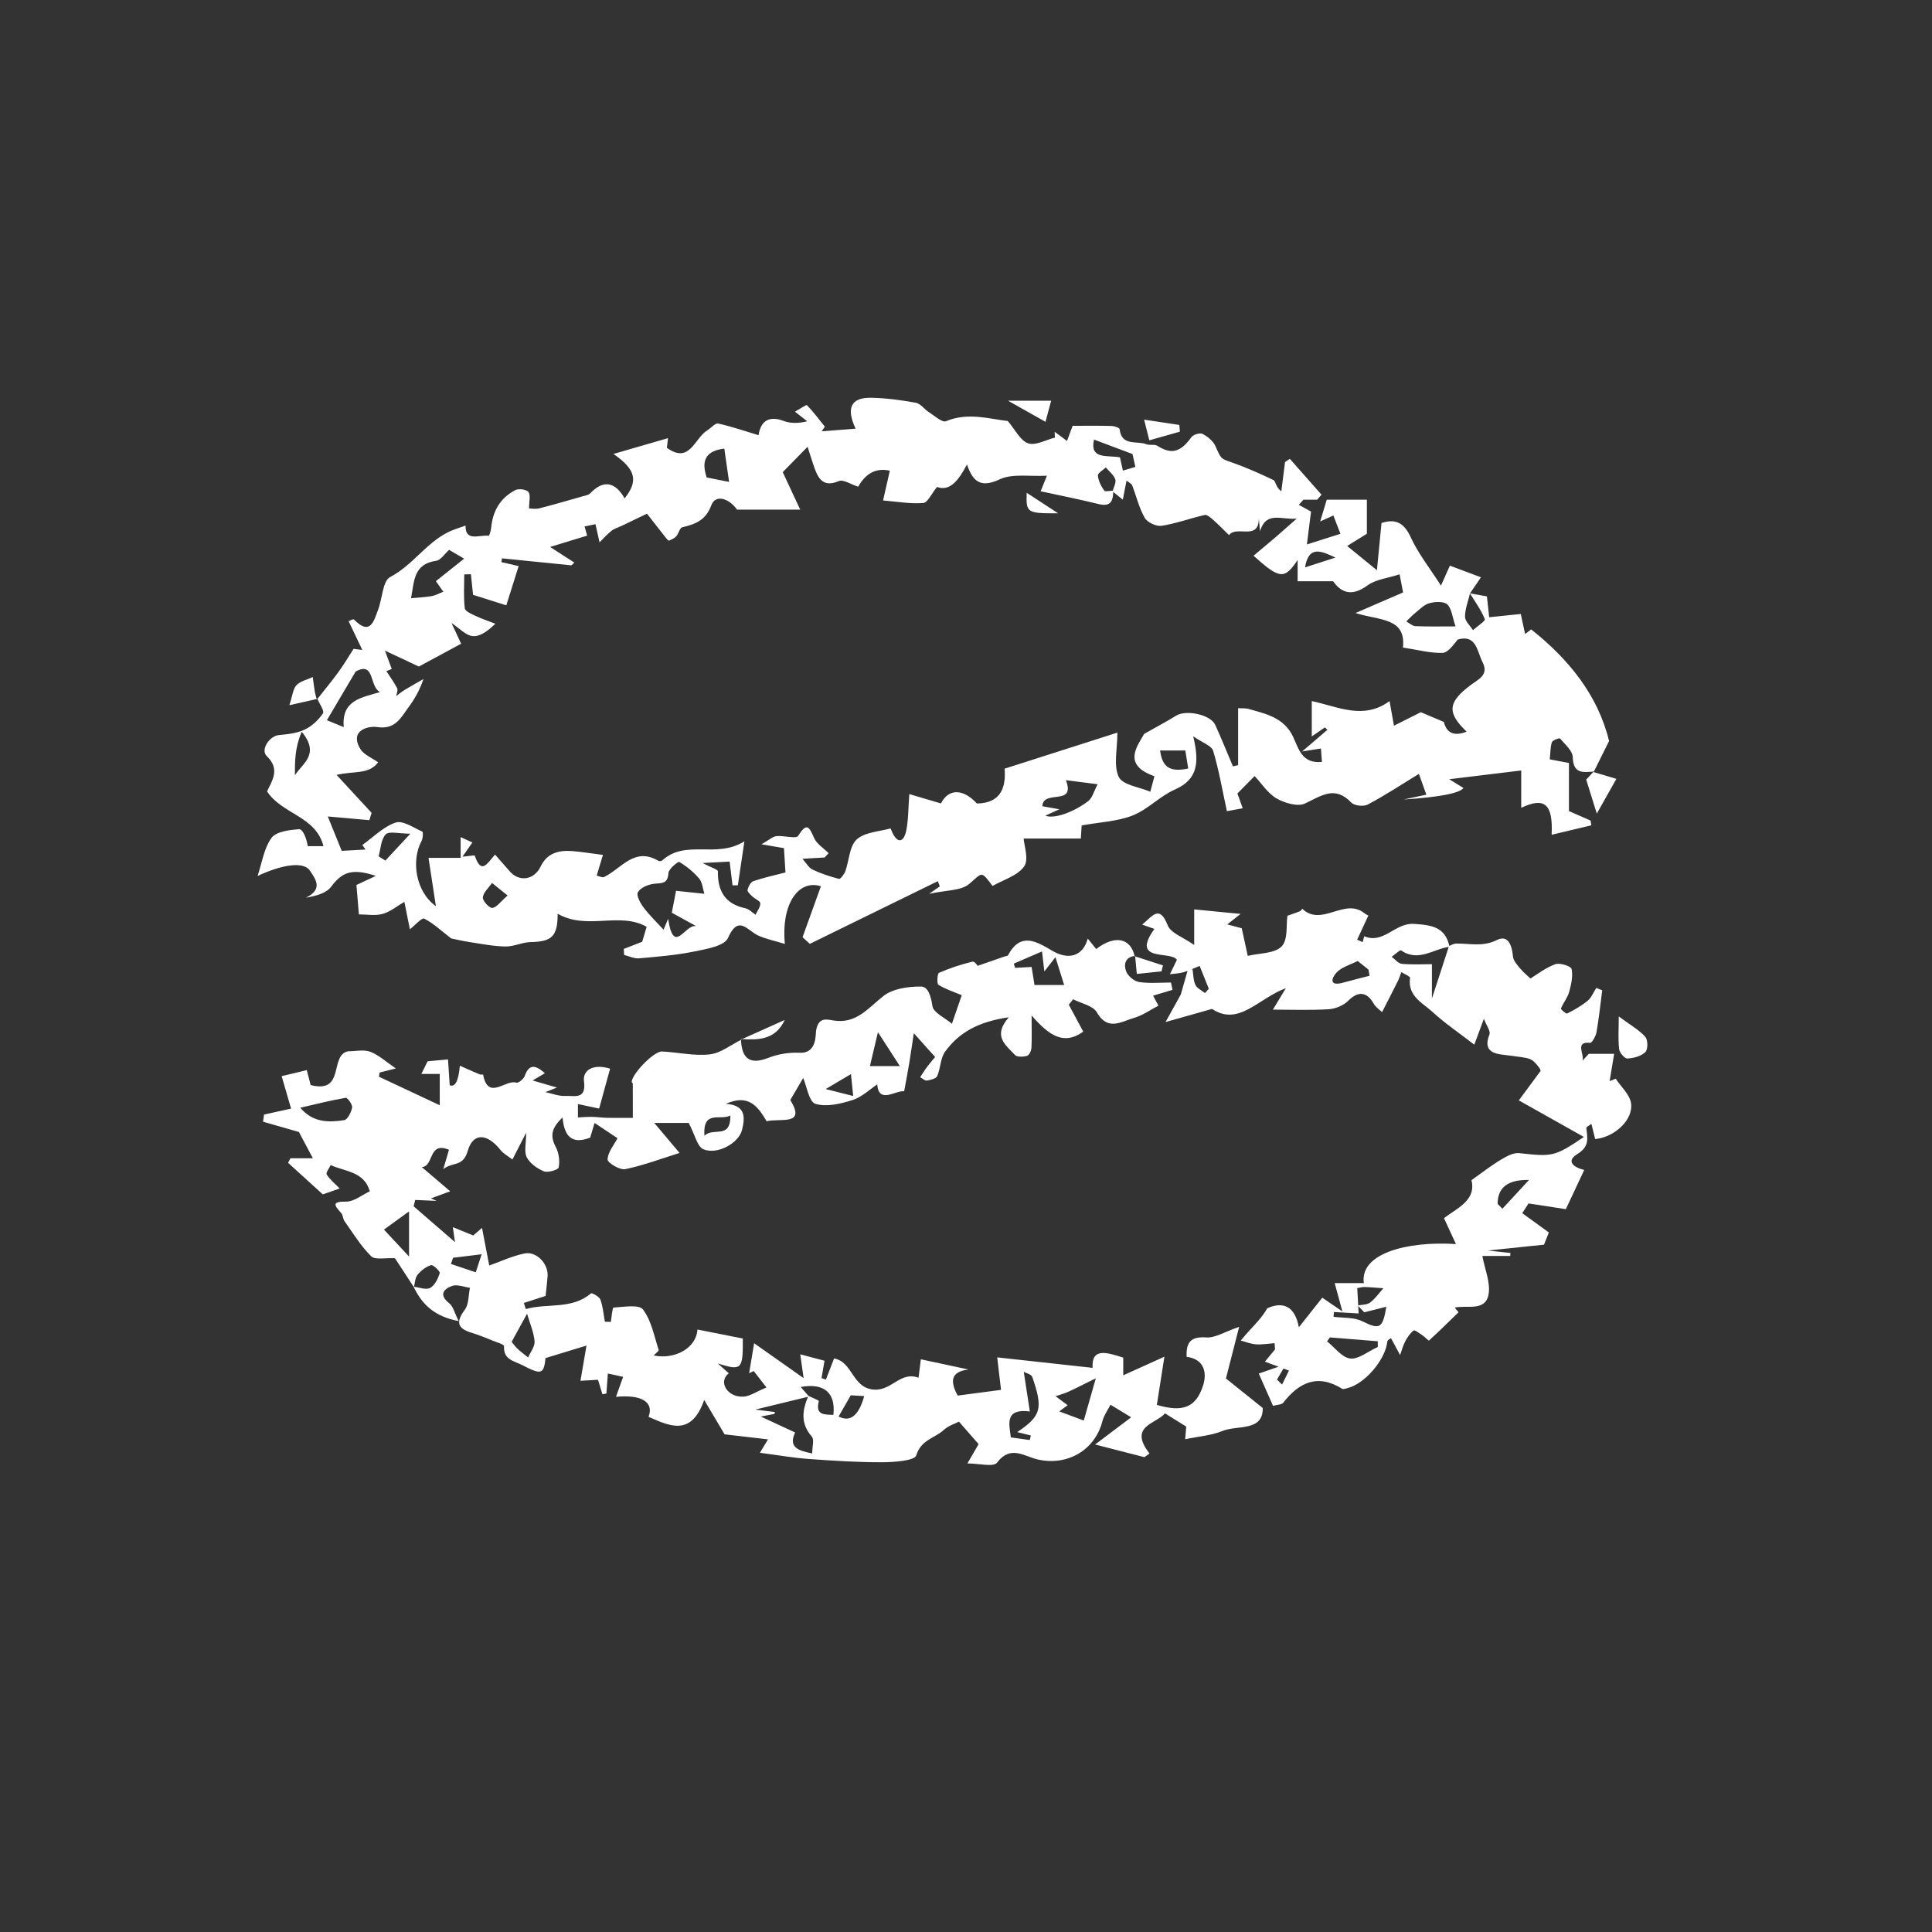 <?xml version="1.0" encoding="UTF-8"?>
<svg xmlns="http://www.w3.org/2000/svg" version="1.1" viewBox="0 0 500 500">
  <rect x="0" y="0" width="500" height="500" fill="#333333" stroke="none"/>
  <defs>
    <style>
      .cls-1 {
        fill: #fff;
      }

      .cls-2 {
        fill: none;
      }

      .cls-3 {
        display: none;
      }

      .cls-4 {
        fill: gray;
      }
    </style>
  </defs>
  <!-- Generator: Adobe Illustrator 28.7.1, SVG Export Plug-In . SVG Version: 1.2.0 Build 142)  -->
  <g>
    <g id="_Слой_1" data-name="Слой_1" class="cls-3">
      <rect class="cls-4" y="0" width="500" height="500"/>
    </g>
    <g id="_Слой_2" data-name="Слой_2">
      <g>
        <path class="cls-2" d="M0,0h500v500H0V0ZM374.95,244.85l.15.16c-1.08-5.15-4.58-5.61-9.22-5.92-4.89-.33-7.85,5.33-12.85,3.2-.14.51-.27,1.02-.41,1.52-.48-.21-.95-.42-1.43-.63.88-1.89,1.76-3.78,2.91-6.27.09.05-.55-.2-1.06-.6-5.1-4.08-11.02,3.66-16.06-1.14-.18.21-.31.53-.54.62-.98.39-1.98.72-3.3,1.2-.35,2.32.19,6.23-1.5,7.94-1.85,1.87-5.75,1.71-8.76,2.44-.47-2.16-.94-4.31-1.56-7.15-.43-.12-1.93-.52-3.75-1,1.14-.89,1.92-1.5,3.46-2.71-4.55-.44-8.1-.79-12.01-1.17v9.21c-2.83-2-6.06-3.06-6.86-5.09-2.12-5.39-3.89-2.45-6.6-.18,1.33.47,2.18.76,3.16,1.11-6.26,8.76,4.28,5.56,5.82,8-.73,1.5-1.27,2.61-1.81,3.73,1.18-.16,2.4-.19,3.53-.52,1.43-.42,2.79-1.08,4.17-1.63.95,2.38,1.66,4.14,2.37,5.91-.33.37-.66.74-.99,1.11-.85-.69-2.05-1.21-2.47-2.1-.56-1.21-.53-2.69-.75-4.06-.41.07-.83.14-1.24.21-.5,1.75-.99,3.49-1.8,6.33-.68,1.23-2.05,3.7-3.95,7.12,4.48-1.26,8.11-2.28,12.03-3.39,6.96,4.55,11.76-2.6,19.11-5.38-1.51,2.51-2.35,3.9-3.35,5.56,4.86,0,9.66.19,14.42-.1,1.75-.11,3.83-.96,5.05-2.18,2.53-2.54,4.82-2.43,6.59.7.58,1.02,1.7,1.73,2.19,2.22,1.58-3.1,2.87-5.59,4.12-8.1.36-.72.57-1.5.86-2.25.79.51,2.32,1.12,2.26,1.5-.67,4.73,3.25,6.45,5.84,8.83,3.19,2.93,6.81,5.38,10.79,8.45,1.1-2.99,1.65-4.48,2.48-6.71.67,1.78,1.79,3.23,1.44,4.08-2.05,5.06,2.37,5.07,4.68,5.38,6.06.82,6.1.51,8.23,3.24.16.21.23.5.35.77-1.85,2.51-3.71,5.02-5.66,7.66,5.95,3.34,11.13,6.25,16.84,9.46-7.63,5.14-8.13,5.13-16.74,4.19-1.53-.17-3.36.88-4.82,1.75-2.44,1.46-4.69,3.24-7.54,5.25,1.37,5.36-4.12,7.43-7.1,9.84,1.16,2.52,2.01,4.34,3.09,6.69-12.81-.81-24.93,2.49-23.84,10.11h-7.54c.46,1.71,1,3.7,1.99,7.33-2.7-1.85-4.19-2.87-5.2-3.56-1.89,2.38-3.76,4.75-6.07,7.66-1.02-5.6-4.19-6.71-8.16-4.93-1.24,2.21-2.89,3.9-4.5,5.62-.82.88-1.58,1.83-2.37,2.74,1.31.34,2.61.89,3.93.98,1.59.1,3.21-.18,4.82-.3l.12,1.6c-.9,1.09-1.79,2.18-2.62,3.19,2.21.82,4.22,1.56,6.22,2.3-.59,1.21-1.19,2.42-1.78,3.63-.44-.43-.87-.87-1.31-1.3.52-.89,1.03-1.77,2.32-3.99-3.21,1.11-5.12,1.77-7.04,2.43,1.21,2.75,2.42,5.49,3.69,8.36,1.12-.32,2.22-.29,2.63-.8,4.15-5.31,8.93-7.56,15.26-3.61.29.18.86-.05,1.29-.15,4.57-1.08,9.91-7.38,10.4-12.07.05-.46.9-.84.95-.88.92,1.7,1.64,3.03,2.36,4.37.43-1.18.73-2.43,1.31-3.53.56-1.06,1.27-2.12,2.19-2.83.28-.21,1.5.72,2.24,1.22.64.43,1.64,1.46,1.72,1.39,2.61-2.38,5.13-4.87,7.66-7.33-.33-.4-.66-.81-.99-1.21,3.14-.7,7.86,1.07,8.74-3.31.61-3.05-.95-6.54-1.58-10.05h7.2c.02-.26.03-.51.05-.77-1.81-.2-3.61-.4-5.82-.64,4.96-.52,9.49-.99,14.52-1.51.23-.59.75-1.91,1.25-3.16-2.43-1.76-4.65-3.37-6.88-4.99.54-.84,1.08-1.68,1.62-2.52,3.51.54,7.02,1.07,9.66,1.48,1.69-3.6,3.19-6.8,4.76-10.15-2.39-.55-5-2.14-1.78-4.12,3.25-2,2.6-4.15,2.32-6.76-.03-.24.66-.55,1.31-1.05.37,1.51.68,2.75.98,3.94,5.12-.48,9.98-5.12,9.27-9.35-.38-2.25-2.58-4.19-3.96-6.27-.52.21-1.05.42-1.57.62.41-2.48.82-4.96,1.17-7.06h-6.56c-.21.23-.92,1.01-1.64,1.79.59-1.64-2.11-5.05,1.98-4.63.47.05,1.48-1.75,1.66-2.79.63-3.58,1-7.2,1.47-10.81-.51-.21-1.02-.41-1.53-.62-.73,1.13-1.24,2.51-2.23,3.32-1.6,1.33-3.46,2.36-5.32,3.31-.27.14-1.68-1.09-1.6-1.29.59-1.48,1.7-2.78,2.12-4.28.54-1.93,1.03-4.1.63-5.97-.16-.73-3.06-1.66-4.24-1.22-2.59.97-4.87,2.76-6.4,3.69-.68-.65-1.76-1.5-2.62-2.54-.78-.94-1.8-2.04-1.9-3.14-.34-3.61-1.58-5.55-4.16-4.27-3.68,1.83-7.06.86-10.59.91-.62,0-1.24.43-1.86.66ZM107.05,333.11l-.09-.12c2.14,4.52,5.33,7.7,11.67,8.9-1.09-2.15-1.42-3.8-2.42-4.59-2.72-2.14-1.57-3.69.7-4.51,1.31-.48,3.08.28,4.64.48-.4,1.92-.26,4.24-1.33,5.67-2.35,3.16-1.95,4.86,1.78,5.98,1.87.56,3.68,1.33,5.49,2.05,1.03.41,2.9.97,2.88,1.39-.19,3.59,2.55,3.8,4.83,4.98,4.8,2.5,5.49,2.3,5.9-1.87,4.02-1.23,7.6-2.33,10.61-3.25-.59,3.47-1.04,6.1-1.56,9.12,2.54-.15,4-.23,4.54-.26.43,1.4.79,2.58,1.15,3.76.34-.07.68-.13,1.02-.2.13-1.72.25-3.43.38-5.18,1.65.36,3.12.68,3.95.86-.6,1.66-1.16,3.24-1.85,5.17,6.97-.65,9.81,1.55,8.43,5.18,5.3,2.28,11.02,5.28,14.4-4.37,2.19,3.69,3.61,6.08,5.28,8.9,3.07.36,7.22.84,11.24,1.3-.49.81-1.14,1.88-2.1,3.47,4.71.61,8.62,1.31,12.56,1.6,6.36.46,12.73.87,19.1.85,3.08-.01,8.4-.4,8.81-1.77,1.2-4.04,4.76-4.44,7.08-6.56,1.24-1.14,3.02-1.69,3.96-2.18,1.68,1.92,3.54,4.05,5.09,5.82-.72,1.24-1.73,2.98-2.9,5,3,0,6.75,1,7.64-.18,3.53-4.65,7.04-1.65,10.56-.85,7.73,1.76,14.83-2.46,16.75-9.94.38-1.49,1.37-2.82,2.08-4.23,1.71,1.05,3.43,2.09,5.35,3.26-3.11,2.35-5.48,4.13-9.33,7.04,5.12,1.32,8.94,2.3,12.77,3.28.44-.32.88-.64,1.31-.96-5.57-7.13,1.75-7.64,4-10.38,1.89,1.18,3.7,2.3,5.5,3.42-.08,1.05-.17,2.11-.26,3.27,3.5-.73,6.74-.96,9.61-2.12,3.96-1.61,10.56.2,10.47-5.95-4.05-3.26-7.47-6-9.53-7.65,1.29-5.02,2.17-8.49,3.42-13.36-3.88,1.33-6.24,2.9-8.48,2.74-4.02-.29-5.31,1.23-5.11,5.02,4.56.58,5.3,4.11,4.28,7.33-1.86,5.91-5.38,7.05-11.99,5.11.58-3.71,1.15-7.34,1.95-12.47-4.52,2.04-7.38,3.33-10.65,4.81v-4.57c-4.18-1.34-8.25-2.7-7.93,2.64-7.91-.87-15.69-1.72-24.69-2.71.39,3.32.64,5.44.99,8.41-2.91.38-7.16.95-11.22,1.48-2.15-3.96-1.58-6.23,2.81-6.75-4.03-.86-8.06-1.72-12.34-2.64-.25,1.99-.41,3.22-.6,4.78-4.61-1.77-6.9,3.35-11.46,3.07-5.75-.35-5.51-7.21-10.4-8.07-.75,1.94-1.43,3.71-2.11,5.47-.38-.13-.75-.26-1.13-.39.25-1.45.5-2.89.77-4.49-1.91-.5-3.86-1.02-6.28-1.66.27,1.89.45,3.18.87,6.16-5.26-3.7-9.28-6.54-12.81-9.03-.46,2.75-.87,5.25-1.29,7.75.4-.18.8-.37,1.19-.55,1.13,1.45,2.26,2.91,3.3,4.25-2.72,1.13-4.3,2.27-5.94,2.37-4.24.25-6.64-3.92-3.81-6.04-.7-.63-1.43-1.27-2.86-2.55,6.22,1.97,6.56,1.58,6.48-6.45-3.81-.75-7.73-1.53-11.74-2.33-.27,4.8-5.85,7.87-11.33,6.71.51-.54,1.4-1.15,1.3-1.43-1.18-3.59-1.88-7.61-4.07-10.47-1.04-1.37-4.99-.64-7.61-.49-.31.02-.48,2.42-.71,3.71-.51-.02-1.03-.04-1.54-.06-.35-1.92-.49-3.91-1.15-5.71-.28-.78-2.21-1.82-2.43-1.62-5,4.28-11.33,2.48-16.88,4.07-.17-.53-.33-1.06-.5-1.59,1.77-.57,3.54-1.14,5.62-1.81.09-.83.36-2.99.52-5.16.23-3.08-2.82-6.43-5.9-5.84-3.25.62-6.33,2.11-9.2,3.13-.63-3.29-1.19-6.2-1.87-9.74-1.42,1.23-2.32,2-2.28,1.96-2.01-.82-3.41-1.39-5.27-2.15.28,1.99.43,3.06.55,3.87-3.62-3.13-7.16-6.2-10.7-9.27.13-.55.27-1.09.4-1.64,1.85.08,3.71.16,5.56.24-.5-.22-.99-.43-1.49-.65,1.43-.52,2.85-1.04,5-1.83-2.64-2.25-4.83-4.12-7.37-6.28,3.2-.05,1.62-6.75,7.05-4.47-.45,1.54-.84,2.86-1.48,5.02,2.37-1.93,5.12-.48,6.32-4.69,1.4-4.91,5.08-4.58,8.51-.25.75.94,1.92,1.54,3.07,2.44,1.19-2.32,2.15-4.2,3.55-6.94,0,2.8-.59,4.93.16,6.37.82,1.59,2.71,2.94,4.44,3.63,1.04.42,3.72-.41,3.83-1.01.3-1.66.05-3.71-.73-5.21-1.45-2.77-1.36-4.79,1.72-7.72.51,5.86,3.21,6.71,7.15,5.22.4-1.33.81-2.7,1.14-3.8,2.25,1.5,4.31,2.87,5.93,3.95-.94,1.82-2.52,3.65-2.56,5.51-.02.86,3.18,2.79,4.56,2.5,4.72-.97,9.27-2.7,14.06-4.2-1.89-2.25-3.95-4.7-6.54-7.76h8.91c1.64,3.11,2.22,6.15,3.8,6.81,3.57,1.5,9.13-1.55,9.99-4.98.77-3.1,1.13-6.42-4.16-6.78,5.93-2.69,8.36.82,10.53,4.5,3.61-.85,10.3,1.27,6.13-5.49,1.47-2.52,2.54-4.33,3.34-5.7.93,2.14,1.51,6.18,3.16,6.69,2.86.88,6.54,0,9.61-.98,2.45-.78,4.51-2.81,6.39-4.05.41,5.15,4.67,1.51,6.97,1.78.5-2.74.93-4.99,1.31-7.26.43-2.63.81-5.28,1.19-7.76,2.11,2.35,3.63,4.05,5.52,6.16-.16.19-1.11,1.27-1.98,2.4-.69.9-1.27,1.88-1.9,2.82.59.31,1.22.95,1.75.87.95-.15,2.37-.49,2.66-1.17.88-2.01.81-4.58,2.02-6.27,3.61-5.04,8.73-7.82,16.51-8.94-4.3,4.9-.76,7.21,1.57,9.74.54.59,2.14.52,3.12.26.54-.14,1.11-1.29,1.16-2.01.15-2.32.05-4.66.05-8.46,4.46,5.13,8.29,7.85,13.37,4.18-1.34-2.48-2.54-4.72-3.75-6.96l1.12-1.41c2.11,1.09,5.15,1.65,6.14,3.38,2.84,4.96,6.35,2.37,9.6,1.45,2.24-.63,4.24-2.09,6.34-3.17-.56-1.05-.99-1.86-1.38-2.59,1.88-.56,3.46-1.04,5.03-1.51-.13-.63-.26-1.26-.4-1.89-2.75,0-5.55.28-8.24-.13-1.26-.19-2.85-1.5-3.33-2.69-.72-1.79-.35-3.77,2.31-4.1.14,1.57.28,3.14.42,4.71,2.25-.24,4.32-.45,6.4-.67.12-.51.24-1.02.37-1.53-2.44-.79-4.88-1.58-7.32-2.37-1.04-4.8-5.16-5.58-9.96-1.89-.66-.82-1.32-1.64-2.17-2.7-1.21,4.46-4.86,5.7-9.18,3.15-4.28-2.52-8.21-4.86-11.48,1.19-.09.17-.5.16-.76.25-2.18.75-4.35,1.51-7.09,2.46.14.12-.77-1.23-1.31-1.09-2.96.72-5.89,1.68-8.68,2.9-.46.2-.6,2.82-.14,3.1,1.89,1.17,4.08,1.86,6.03,2.68-.91,2.65-1.71,4.99-2.54,7.4-1.83-1.56-4.79-2.87-5.05-4.58-.37-2.43-1.05-5.04-2.96-5.05-3.27-.01-7.24.52-9.67,2.41-4.01,3.12-7.03,7.36-13.05,6.36-1.73-.29-3.83-.9-4.42,2.61-.18,1.07.21,6-4.3,5.76-2.66-.14-5.55.33-8.03,1.3-5.08,1.98-6.93-.03-7.12-4.84,4.46.24,8.86.31,11.33-4.95-3.74,1.68-7.49,3.36-11.23,5.04-2.74,1.35-5.4,3.52-8.26,3.84-4.03.46-8.21-.53-12.34-.75-2.09-.11-7.82,5.82-7.86,7.91,0,.13.29.26.29.38.02,2.72.01,5.44.01,8.89-2.08,0-4.34.03-6.6-.01-1.33-.03-2.65-.23-3.98-.25-1.21-.02-2.42.1-3.63.15v-3.46c1.81.38,3.23.68,5.49,1.16.93-3.38,1.88-6.86,2.84-10.33-4.58-1.38-7.12.53-6.76,3.26.66,4.92-2.61,3.67-4.82,3.8-1.7.1-3.45-.63-5.17-.98.87-.34,1.75-.69,2.99-1.19-2.24-.65-3.99-1.16-6.29-1.83,1.48-.88,2.27-1.34,3.17-1.88-2.28-2.01-4.02-2.65-5.24.76-.27.76-1.65,1.86-2.15,1.69-2.81-.93-7.29,4.78-8.6-2.08-.01-.08-.63.04-.91-.08-1.73-.73-3.44-1.5-5.11-2.23q-.5,5.88-2.62,5.06c-.16-2.51-.3-4.6-.44-6.69-1.98.18-3.96.36-5.28.48-.57,1.15-1.05,2.13-1.62,3.28h4.76v8.1c-5.78-2.71-10.76-5.05-15.75-7.39.07-.36.13-.72.2-1.08,1.15-.29,2.3-.57,4.2-1.05-2.68-1.81-4.48-3.52-6.63-4.32-1.69-.63-3.79-.13-5.71-.13-4.97.93-.68,11.05-9.72,8.75-.2-.77-.59-2.28-1-3.87-2.32.55-4.3,1.03-6.51,1.56.83,2.84,1.59,5.47,2.45,8.4-2.48.54-4.74,1.04-7,1.54-.09.62-.17,1.23-.26,1.85,3.18.91,6.36,1.83,9.28,2.66,1.11,2.08,2.29,4.3,3.62,6.81h-5.82l-.59,1.18c3.04,2.76,6.08,5.52,8.98,8.16,1.47-.51,2.95-1.03,4.36-1.53-1.34-1.38-2.59-2.36-3.36-3.63-.27-.44.65-1.6,1.03-2.43,3.73,1.72,8.68,1.63,10.13,6.8-2.07.96-4.1,2.68-6.11,2.66-3.88-.05-3.05.97-1.28,2.98.47.53.43,1.49.85,2.09,2.21,3.1,4.21,6.44,6.9,9.07,1.04,1.02,3.7.37,6.16.51,1.22,1.87,3.05,4.68,4.89,7.5ZM380.31,153.57s.03,0,.03,0c.83-1.21,1.66-2.43,2.83-4.15-3.02-1.13-5.56-2.08-8.05-3.01-.8,1.81-1.33,2.98-2.3,5.16-3.01-4.7-5.9-8.31-7.77-12.39-1.71-3.72-3.8-5.04-7.62-3.81-.38,3.93-.76,7.8-1.19,12.22-2.96-2.41-5.09-4.14-7.7-6.27,1.94-1.2,3.51-2.18,5.1-3.16v-8.82h-10.38c-.29.97-.88,2.92-1.7,5.63,1.61-.73,2.4-1.08,3.41-1.54.59,1.52,1.16,3,1.83,4.74-2.62.83-4.86,1.54-8.68,2.75.44-3.46.74-5.85,1.07-8.51-.55-.3-1.85-1.02-3.16-1.74l1.18-1.33h3.57c.37-.43.75-.87,1.12-1.3-2.73-3.09-5.47-6.19-8.2-9.28-.41.28-.83.56-1.24.84l-.96,7.57c-1.47-1.06-1.44-2.62-2.03-2.91-3.57-1.73-7.23-3.34-10.98-4.64-2.63-.92-2.54-.75-4.05-4.16-.58-1.32-2.02-2.46-3.35-3.16-.66-.34-2.38.19-2.87.87-2.82,3.92-5.17,4.54-8.79,2.23-.74-.47-1.99-.07-2.86-.42-2.44-.98-6.39.64-6.92-3.9-.04-.36-1.34-.81-2.07-.82-3.41-.09-6.82-.04-10.09-.04-.55,1.5-.94,2.55-1.45,3.92-1.22-.91-2.22-1.64-3.21-2.38.03.5.05,1.01.08,1.51-2.34.58-5.01,2.13-6.93,1.48-2.01-.68-3.3-3.47-5.27-5.77-4.71-.52-10.28-2.34-16,.05-.98.41-2.98-1.43-4.43-2.35-1.18-.75-2.14-2.21-3.37-2.43-3.83-.69-7.73-1.22-11.61-1.29-5.15-.1-6.5,2.65-3.97,8-3.01.23-5.9.45-8.79.68.28-.4.55-.79.83-1.19-1.51-1.88-2.95-3.84-4.63-5.56-.19-.2-1.73.91-3.11,1.67,1.41,1.11,2.3,1.8,3.18,2.49-2.24.55-4.31.59-6.1-.09-3.61-1.37-5.92-.18-6.5,3.69-3.47-1.04-6.91-2.24-10.45-3.02-.77-.17-1.85,1.18-2.83,1.77-3.29,1.99-4.52,8.82-10.45,4.51.15-1.26.3-2.48.3-2.5-4.8,1.39-9.42,2.73-14.12,4.09,5.78,4,6.49,6.96,2.88,11.5-2.43-4.36-5.59-4.81-8.85-1.35-.5.53-1.46.66-2.24.88-3.64,1.04-7.28,2.11-10.96,3.04-.98.25-2.09.04-2.68.04,0-1.8.45-3.39-.14-4.24-.48-.68-2.51-.97-3.39-.52-3.88,2-5.87,5.4-6.27,9.76-.07.73-.49,2.07-.62,2.06-2.45-.29-6.09,1.65-6.01-2.63-1.55.57-3.01.98-4.36,1.63-5.81,2.82-9.31,8.62-15.14,11.68-1.97,1.03-2.04,5.56-3.12,8.44-1.12,2.97-2.01,6.86-6.25,2.56-.22-.23-1.37.45-1.38.45,1.22,2.57,2.37,5,3.53,7.43-.75-.1-1.51-.2-2.26-.29-1.3,2.01-2.51,4.08-3.91,6-1.76,2.42-3.68,4.73-5.54,7.1-.17-.62-.39-1.24-.49-1.87-.22-1.3-.38-2.62-.56-3.93-1.44.67-3.19,1.04-4.21,2.11-.91.96-1.02,2.69-1.84,5.17,3.18-.71,5.2-1.17,7.21-1.62.53,1.28,1.86,3.11,1.43,3.74-1.16,1.71-2.88,3.32-4.73,4.2-2.02.95-4.43,1.21-6.7,1.42-2.39.23-4.82,3.78-3.11,5.44,3.51,3.4,1.42,6.25.07,9.13,3.85,5.92,12.63,6.38,14.6,14.18h-4.07c-.31-2.23-1.36-4.46-2.24-4.39-2.5.19-5.94.58-7.14,2.25-1.97,2.72-2.48,6.51-3.6,9.85,6.39-2.98,11.89-3.81,13.53-1.4,1.63,2.4,3.37,4.87-1.04,7.03,2.75-.47,5.29-1.16,6.53-2.83,2.88-3.83,5.38-4.86,11.6-2.82-2.35,1.1-4.09,1.91-5.04,2.35.25,2.96.44,5.26.64,7.61,2.03,0,4.22.42,6.14-.12,2.01-.56,3.76-2.04,5.63-3.12.46,2.33.91,4.66,1.41,6.99.05.24.34.42.05.08,1.3-1.01,3.06-3.03,3.66-2.73,2.34,1.16,4.31,3.06,7,5.13.95.19,2.9.66,4.88.96,3.05.46,6.12,1.08,9.18,1.12,2.17.03,4.34-1.09,6.52-1.14,5.44-.11,6.97-1.44,6.97-7.34,7.58,4.37,16-.6,23.03,3.38-.29.97-.74,2.51-1.15,3.88-1.45.56-3.11,1.21-4.77,1.85.03.52.06,1.04.09,1.56,1.27.31,2.57.99,3.81.88,4.78-.42,9.59-.81,14.28-1.76,3.14-.64,7.86-1.41,8.78-3.5,2.73-6.15,4.99-1.97,7.74-.69,2.06.96,4.36,1.41,6.99,2.22-.98-10.48,3.57-16.74,9.33-14.93-1.58,4.38-3.16,8.78-4.75,13.19.63.57,1.25,1.15,1.88,1.72,11.04-5.41,22.08-10.82,33.12-16.22.18.45.35.9.53,1.34-.55.38-1.1.77-2.77,1.94,4.39-.99,8.26-.76,10.38-2.58,3.45-2.95,2.97-3.51,6.04.53,2.77-1.6,6.47-2.63,8.17-5.06,1.27-1.82-.03-5.44-.13-7.2h14.8c.11-1.73.17-2.77.21-3.4,4.71-.86,9.24-1.02,13.21-2.58,3.91-1.54,7.04-5.01,10.92-6.71,5.96-2.62,6.36-7.04,4.74-13.78,2.44,1.71,4.76,2.44,5.16,3.76,1.49,4.96,2.36,10.1,3.56,15.62,1.15-.21,2.46-.45,4.09-.75-.75-2.08-1.29-3.6-1.37-3.83,2.16-2.18,3.62-3.65,4.45-4.5,1.88,2,3.45,4.51,5.71,5.8,2.09,1.19,5.44,2.17,7.32,1.3,4.18-1.94,7.7-4.76,11.99-.25.79.83,3.2,1.08,4.28.51,4.54-2.43,8.86-5.27,13.22-7.93.36,1.01,1.09,3.05,1.93,5.38-2.51.53-4.2.89-5.9,1.25q14.02-.93,15.5-2.98c-.79-.48-1.56-.96-3.68-2.27,6.87-.83,12.42-1.51,18.63-2.26v9.66c5.87-2.77,8.28-1.25,7.87,6.98,3.68-.88,6.98-1.66,10.28-2.45-.07-.41-.13-.82-.2-1.23-2.11-.92-4.22-1.85-5.6-2.45v-12.45c-1.85-.35-3.25-.62-4.96-.94.16-1.6.11-3.1.55-4.44.17-.52,1.95-1.14,2.1-.96,1.28,1.51,3.26,3.17,3.3,4.83.1,4.3,2.63,3.97,5.41,3.75-.74.8-1.49,1.59-1.93,2.07.79,2.54,1.51,4.86,2.74,8.8,2.04-3.61,3.5-6.2,5.07-8.99-2.7-.8-4.34-1.29-5.99-1.78,1.38-2.78,2.76-5.56,3.97-7.98-2.86-11.85-10.46-21.21-20.15-28.89-.09.07-.74.55-1.58,1.18-.44-2.02-.77-3.56-1.12-5.17-2.9.3-5.59.57-8.18.84-.21-1.94-.38-3.58-.58-5.4-1.48-.27-2.94-.53-4.4-.79ZM418.94,263.06c0,3.38-.2,5.94.1,8.45.11.93,1.43,2.47,2.13,2.43,1.62-.09,3.55-.6,4.65-1.66.69-.67.68-3.16-.01-3.95-1.56-1.76-3.75-2.97-6.86-5.27ZM260.88,103.71c3.78,2.13,6.63,3.74,9.69,5.46.4-1.48.84-3.11,1.47-5.46h-11.16ZM305.36,111.71c-.05-.58-.1-1.15-.15-1.73-2.79-.42-5.58-.84-9.11-1.37.57,2.27.96,3.81,1.34,5.34,2.64-.75,5.28-1.49,7.92-2.24Z"/>
        <path class="cls-1" d="M412.46,199.67c-2.81.25-5.33.58-5.43-3.72-.04-1.66-2.02-3.32-3.3-4.83-.15-.18-1.93.43-2.1.96-.43,1.34-.38,2.83-.55,4.44,1.71.32,3.11.59,4.96.94v12.45c1.38.6,3.49,1.53,5.6,2.45.07.41.13.82.2,1.23-3.3.79-6.6,1.57-10.28,2.45.41-8.22-2-9.75-7.87-6.98v-9.66c-6.2.75-11.76,1.43-18.63,2.26,2.11,1.3,2.89,1.78,3.68,2.27q-1.49,2.05-15.5,2.98c1.69-.36,3.39-.72,5.9-1.25-.84-2.34-1.57-4.37-1.93-5.38-4.36,2.67-8.68,5.51-13.22,7.93-1.08.58-3.49.33-4.28-.51-4.3-4.51-7.81-1.69-11.99.25-1.89.88-5.24-.11-7.32-1.3-2.26-1.29-3.83-3.81-5.71-5.8-.84.85-2.3,2.32-4.45,4.5.08.23.63,1.75,1.37,3.83-1.63.3-2.94.54-4.09.75-1.2-5.52-2.07-10.67-3.56-15.62-.4-1.32-2.72-2.06-5.16-3.76,1.62,6.74,1.22,11.17-4.74,13.78-3.88,1.7-7.01,5.17-10.92,6.71-3.97,1.56-8.5,1.73-13.21,2.58-.04.63-.1,1.67-.21,3.4h-14.8c.1,1.77,1.4,5.39.13,7.2-1.7,2.43-5.4,3.47-8.17,5.06-3.07-4.04-2.58-3.47-6.04-.53-2.13,1.82-5.99,1.59-10.38,2.58,1.67-1.17,2.22-1.55,2.77-1.94-.18-.45-.35-.9-.53-1.34-11.04,5.41-22.08,10.82-33.12,16.22-.63-.57-1.25-1.15-1.88-1.72,1.58-4.4,3.17-8.8,4.75-13.19-5.76-1.81-10.31,4.45-9.33,14.93-2.63-.81-4.93-1.26-6.99-2.22-2.75-1.28-5.02-5.45-7.74.69-.92,2.08-5.64,2.86-8.78,3.5-4.69.95-9.5,1.34-14.28,1.76-1.23.11-2.54-.57-3.81-.88-.03-.52-.06-1.04-.09-1.56,1.66-.64,3.32-1.29,4.77-1.85.41-1.38.86-2.91,1.15-3.88-7.03-3.98-15.46.99-23.03-3.38,0,5.9-1.53,7.23-6.97,7.34-2.18.04-4.35,1.17-6.52,1.14-3.07-.04-6.13-.66-9.18-1.12-1.98-.3-3.93-.77-4.88-.96-2.69-2.07-4.66-3.97-7-5.13-.6-.3-2.35,1.71-3.66,2.73.29.34,0,.15-.05-.08-.49-2.32-.94-4.66-1.41-6.99-1.87,1.08-3.62,2.56-5.63,3.12-1.92.54-4.11.12-6.14.12-.2-2.35-.39-4.65-.64-7.61.95-.44,2.68-1.25,5.04-2.35-6.22-2.03-8.72-1.01-11.6,2.82-1.25,1.66-3.79,2.35-6.53,2.83,4.41-2.16,2.67-4.63,1.04-7.03-1.64-2.41-7.14-1.58-13.53,1.4,1.12-3.34,1.63-7.13,3.6-9.85,1.21-1.66,4.65-2.06,7.14-2.25.88-.07,1.93,2.17,2.24,4.39h4.07c-1.97-7.8-10.75-8.26-14.6-14.18,1.35-2.88,3.44-5.74-.07-9.13-1.71-1.66.71-5.21,3.11-5.44,2.27-.21,4.68-.47,6.7-1.42,1.86-.87,3.57-2.49,4.73-4.2.43-.63-.9-2.46-1.43-3.74l-.1.13c1.85-2.36,3.77-4.67,5.54-7.09,1.4-1.93,2.62-4,3.91-6,.75.1,1.51.2,2.26.29-1.15-2.43-2.31-4.86-3.53-7.43.01,0,1.16-.68,1.38-.45,4.24,4.3,5.12.42,6.25-2.56,1.09-2.88,1.15-7.4,3.12-8.44,5.83-3.06,9.33-8.86,15.14-11.68,1.35-.65,2.82-1.06,4.36-1.63-.08,4.28,3.55,2.34,6.01,2.63.13.02.56-1.33.62-2.06.4-4.36,2.39-7.76,6.27-9.76.87-.45,2.91-.16,3.39.52.6.85.14,2.44.14,4.24.59,0,1.69.21,2.68-.04,3.67-.93,7.31-2,10.96-3.04.77-.22,1.74-.35,2.24-.88,3.27-3.46,6.42-3.01,8.85,1.35,3.61-4.53,2.9-7.5-2.88-11.5,4.71-1.36,9.32-2.7,14.12-4.09,0,.02-.15,1.25-.3,2.5,5.93,4.31,7.16-2.52,10.45-4.51.97-.59,2.05-1.94,2.83-1.77,3.54.78,6.98,1.98,10.45,3.02.58-3.87,2.89-5.06,6.5-3.69,1.79.68,3.86.64,6.1.09-.88-.69-1.77-1.39-3.18-2.49,1.38-.76,2.91-1.87,3.11-1.67,1.68,1.72,3.12,3.67,4.63,5.56-.28.4-.55.79-.83,1.19,2.89-.22,5.78-.44,8.79-.68-2.53-5.35-1.18-8.09,3.97-8,3.88.07,7.79.6,11.61,1.29,1.23.22,2.19,1.68,3.37,2.43,1.45.92,3.44,2.76,4.43,2.35,5.72-2.39,11.29-.57,16-.05,1.97,2.3,3.26,5.1,5.27,5.77,1.92.65,4.59-.9,6.93-1.48-.03-.5-.05-1.01-.08-1.51,1,.74,1.99,1.48,3.21,2.38.51-1.37.89-2.42,1.45-3.92,3.27,0,6.68-.05,10.09.04.72.02,2.02.46,2.07.82.53,4.54,4.47,2.92,6.92,3.9.87.35,2.12-.05,2.86.42,3.62,2.31,5.97,1.68,8.79-2.23.49-.68,2.21-1.21,2.87-.87,1.33.7,2.77,1.84,3.35,3.16,1.51,3.41,1.42,3.24,4.05,4.16,3.75,1.31,7.4,2.92,10.98,4.64.59.28.56,1.85,2.03,2.91l.96-7.57c.41-.28.83-.56,1.24-.84,2.73,3.09,5.47,6.19,8.2,9.28-.37.43-.75.87-1.12,1.3h-3.57l-1.18,1.33c1.3.72,2.61,1.44,3.16,1.74-.34,2.66-.64,5.05-1.07,8.51,3.82-1.21,6.06-1.92,8.68-2.75-.67-1.74-1.24-3.22-1.83-4.74-1.01.45-1.8.81-3.41,1.54.81-2.71,1.4-4.66,1.7-5.63h10.38v8.82c-1.58.98-3.16,1.96-5.1,3.16,2.61,2.13,4.74,3.86,7.7,6.27.43-4.42.81-8.29,1.19-12.22,3.81-1.23,5.91.08,7.62,3.81,1.87,4.08,4.75,7.69,7.77,12.39.97-2.19,1.5-3.36,2.3-5.16,2.5.93,5.03,1.88,8.05,3.01-1.17,1.72-2,2.93-2.83,4.15-.48,2.02-1.3,4.03-1.3,6.05,0,1.16,1.33,2.32,2.06,3.48,1.08-.97,3.25-2.38,3.07-2.84-.95-2.36-2.51-4.48-3.86-6.69,1.46.26,2.91.52,4.4.79.19,1.82.37,3.46.58,5.4,2.58-.27,5.27-.54,8.18-.84.35,1.61.68,3.15,1.12,5.17.84-.63,1.48-1.1,1.58-1.18,9.68,7.67,17.29,17.03,20.15,28.89-1.2,2.42-2.59,5.2-3.97,7.98l.13-.12ZM287.93,127.16c.27-1.05,1-2.26.7-3.12-.41-1.17-1.6-2.06-2.45-3.07-.73.71-2.11,1.47-2.05,2.11.12,1.34.83,2.73,1.63,3.87.26.37,1.54.04,2.35.03-.03,2.48-.5,4.28-3.75,3.48-4.9-1.21-9.85-2.19-15.04-3.32.3-.75.86-2.13,1.63-4.03-4.52.25-8.91-.6-12.2.93-4.8,2.24-6.9.82-8.5-3.83-2.15,4.11-4.46,7.06-7.75,5.81-1.42,1.74-2.42,4.07-3.57,4.16-3.45.25-6.97-.38-10.39-.66.54-2.4,1.12-4.96,1.75-7.71-4.33-.97-6.73,1.58-8.2,4.15-1.84-.58-3.82-1.95-5.01-1.45-3.76,1.58-5.17-.31-6.24-3.26-.6-1.65-1.1-3.34-1.84-5.62-2.53,2.58-4.66,4.75-6.43,6.56,1.49,3.21,2.82,6.06,4.53,9.71h-16.34c-2.13-2.98-5.61-4.05-6.69-1.1-1.43,3.89-4.14,4.86-7.52,5.67-.64.15-.9,1.6-1.51,2.29-.47.53-1.21.87-1.88,1.15-.15.06-.59-.4-.81-.69-1.91-2.42-3.8-4.85-4.91-6.28-3.05,1.47-4.89,2.36-6.74,3.24-.82.39-1.75.63-2.43,1.18-1.12.89-2.08,1.98-3.11,2.99-.33-1.48-.66-2.96-1.05-4.69-.78.16-2,.41-2.83.59.35,1.2.62,2.16.68,2.37-3.23.99-6.13,1.87-9.59,2.93,2.68,1.73,4.48,2.89,6.27,4.05-.25.24-.51.47-.76.71-5.99-.6-11.97-1.21-17.96-1.81-.06.33-.11.66-.17.98,1.79.41,3.58.81,4.48,1.02-1.13,3.59-2.05,6.5-3.2,10.16-2.82-.89-5.81-1.84-8.6-2.72-.22-2.12-.39-3.73-.56-5.33-.57.02-1.15.03-1.72.05,0,2.93-.21,5.88.14,8.77.1.8,1.83,1.51,2.93,2.03,1.61.76,3.31,1.31,4.98,1.96-2.04,2-4.07,3.4-5.91,3.2-1.79-.2-3.4-2.04-5.43-3.38.79,1.71,1.59,3.44,2.48,5.36-3.55,1.91-7.77,4.19-10.94,5.9-3.13-1.47-5.42-2.54-8.78-4.12.9,2.43,1.34,3.59,1.77,4.75-.47.19-.93.37-1.4.56.95,1.47,2,2.89,2.8,4.44.26.5-.15,1.34-.25,2.02.7-.52,1.37-1.11,2.12-1.56,1.62-.99,3.29-1.91,4.94-2.85-1.06,3.03-2.34,5.24-3.86,7.28-2.01,2.71-3.39,5.87-8.16,5.14-2.08-.32-7.29.73-4.31,5.69.88,1.47,2.93,2.24,4.59,3.44-2.41,3.24-6.28,2.17-10.75,3.26,3.43,3.71,6.25,6.76,9.06,9.81-.19.63-.39,1.27-.58,1.9-3.44-.31-6.88-.61-10.76-.96,1.31,3.23,2.5,6.18,3.61,8.9,2.31-.13,4.23-.23,6.16-.34-.28-.39-.55-.79-.83-1.18,2.85-2.02,5.46-4.74,8.63-5.8,1.86-.62,4.63,1.33,6.89,2.34.26.12.17,1.77-.21,2.47-2.7,5.02-1.52,13.09,3.73,16.82-.63-4.1-1.25-8.19-1.91-12.5h8.31v-5.37c1.3.59,2.28,1.04,3.05,1.39-.84,1.2-1.54,2.21-2.57,3.69,1.7-.16,3.14-.44,3.19-.27,1.72,5.19,3.35,1.76,5.24-.28,1.28,1.46,2.55,2.9,3.82,4.35,2.47,2.82,6.32,2.21,7.98-1.27,1.67-3.49,4.71-4.26,8.17-3.99,2.44.19,4.86.6,7.95.99-.39,1.3-.98,3.27-1.61,5.36.65.14,1.43.58,1.9.36,4.48-2.13,7.85-7.91,14.1-4.17.22.13.76.06.96-.12,6.12-5.57,13.99-.38,21.26-4.94-.73,4.92-1.21,8.15-1.69,11.37l-1.38.02c-.24-1.95-.48-3.9-.75-6.15-1.79.09-3.7.2-6.99.37,2.35,1.23,3.96,1.69,3.95,2.13-.09,5.09,1.84,8.46,7.1,9.58.96.2,1.77,1.09,2.65,1.67.45-.99,1.27-1.98,1.23-2.95-.02-.61-1.37-1.12-2.03-1.76-.52-.5-1.37-1.24-1.27-1.7.18-.85.8-2.04,1.5-2.28,2.73-.93,5.57-1.53,8.31-2.25-.13-2.16-.25-4.11-.39-6.29-1.52-.26-3.01-.52-5.82-1,2.04-1.15,2.91-2.01,3.86-2.11,1.92-.2,5.09.78,5.63-.07,2.2-3.46,2.81-2.51,4.11.51.68,1.58,2.48,2.67,3.78,3.97-.35.37-.7.75-1.04,1.12-1.87.11-3.75.22-5.73.33.97,1.08,1.6,2.31,2.59,2.79,2.18,1.04,4.52,1.81,6.86,2.41.37.1,1.36-1.18,1.64-1.97,1-2.78,1.05-6.46,2.93-8.21,2.05-1.9,5.75-2.04,8.75-2.87.07-.02.35.83.57,1.25,1.69,3.24,3.05,1.57,3.49-.55.6-2.85.54-5.85.82-9.59,2.83.84,5.51,1.63,8.19,2.42,1.95-3.89,5.74-3.87,9.3.02,6.36-.1,7.53-4.32,7.18-9.02,10.02-3.21,19.56-6.26,29.18-9.33,0,4.39-1.05,8.52.36,11.47,1,2.1,5.33,2.61,8.16,3.83.35-1.32.72-2.69,1.07-4.01-8.37-2.94-4.49-7.72-2.65-10.97,3.38-1.92,5.87-3.21,8.25-4.7,2.6-1.62,8.92-.29,10.13,2.37,1.61,3.54,3.07,7.16,4.59,10.75l1.34-.32v-14.74c1.28.07,1.94-.01,2.53.15,4.61,1.3,9.37,2.24,11.73,7.32,1.4,3.02,2.26,6.95,7.43,6.43-.1-1.32-.19-2.55-.26-3.47-1.54.25-2.86.46-4.86.77,2.58-2.22,4.56-3.91,6.53-5.6-.22-.21-.43-.42-.65-.63-1,.69-2,1.38-3.39,2.34v-9.15c6.79,1.43,13.36,4.97,20.13,0,.48,2.7.73,4.09,1.14,6.37,2.73-1.37,5.12-2.57,6.95-3.49,1.67.7,3.66,1.54,5.96,2.51q1.09,4.4,5.9,2.52c-5.05-4.83-4.95-7.54.91-11.96,2.15-1.62,4.91-2.68,3.21-6.01-1.44-2.82-1.57-7.27-6.42-5.87-1.16,1.42-2.54,3.43-3.97,3.46-3.23.08-6.48-.82-10.21-1.39.83-7.79-6.07-6.96-12.28-8.93,4.94-2.14,8.47-3.67,12.31-5.33-.21-1.08-.51-2.67-.9-4.69-3.06,1.01-6.17,1.3-8.32,2.88-4.62,3.41-7.26,1.19-8.89-1.08h-9.18v-5.52c-3.41,5.16-4.68,4.96-11.41-1.09,1.82-1.53,3.69-3.07,5.53-4.65,1.71-1.47,3.39-2.97,5.65-4.96-3.86.41-7.86-2.07-9.51,3.25-.1-1.11-.2-2.22-.3-3.34,0,5.98-5.82,1.72-7.71,4.38-1.35-1.32-2.65-2.68-4.06-3.92-.65-.58-1.61-1.44-2.23-1.3-3.75.84-7.41,2.22-11.19,2.8-1.36.21-3.66-.89-4.34-2.07-1.48-2.57-2.15-5.59-3.25-8.39-.19-.48-.87-.76-1.46-1.24-.33,1.72-.6,3.09-.96,4.92-1.15-.92-1.88-1.5-2.61-2.09ZM172.92,237.78c1.46,9.74,4.33,1.24,7.27,1.91-2.42-1.33-4.32-2.37-6.33-3.48.38-1.98.75-3.86,1.1-5.67,2.82.3,5.42.57,7.33.77-.43-1.35-.51-2.95-1.33-3.92-1.44-1.7-3.24-3.18-5.15-4.31-.32-.19-2.77,1.8-2.82,2.87-.16,3.04-2.01,2.51-3.94,2.8-1.46.22-3.34,1.03-3.97,2.17-.45.81.62,2.8,1.46,3.91,1.58,2.09,3.49,3.92,5.18,5.77.15-.35.4-.94,1.2-2.82ZM112.8,150.41c2.58-2.05,5.02-4,7.32-5.83-1.45-.85-2.97-1.74-3.89-2.28-1.2,1.06-2.16,2.66-3.33,2.83-5.91.83-5.68,5.26-6.52,9.68,2.15-.2,3.77-.25,5.34-.54,1.04-.19,2.01-.75,3.01-1.14-.72-1.02-1.44-2.04-1.92-2.72ZM284.07,202.96c-3.49-.45-5.5-.71-8.21-1.05,2.6,6.87-5.88,2.25-6.1,6.74,1.13.2,2.41.43,4.41.79-1.76.8-2.69,1.23-3.62,1.65,2,.88,6.98-.64,11.08-3.77,1.07-.82,1.46-2.53,2.44-4.36ZM88.96,188.18c-.61-7.06,4.68-7.64,9.4-9.07-2.86-1.4-1.26-8.07-6.32-5.32-2.64,4.46-4.98,8.43-7.44,12.6,1.86.76,2.77,1.14,4.36,1.79ZM376.69,162.11c-.83-2.43-.98-4.6-2.14-5.69-.9-.84-3.18-.72-4.64-.31-1.42.4-2.6,1.69-3.82,2.67-.77.61-1.43,1.37-2.14,2.06.8.42,1.58,1.18,2.39,1.21,3.25.14,6.52.06,10.35.06ZM187.45,116.1c-5.24.62-5.87,3.52-4.56,7.47,1.87.37,3.71.74,5.8,1.15-.4-2.77-.8-5.55-1.24-8.62ZM293.08,117.5c-3.06-1.15-6.49-2.44-9.95-3.74-1.18,5.25,3.42,3.98,6.71,4.6.24,1.08.5,2.23.77,3.43,1.61-.48,2.86-.85,3.22-.95-.3-1.36-.52-2.34-.74-3.35ZM131.37,231.76c-1.88-1.52-2.95-2.38-4.03-3.25-.86,1.24-2.24,2.42-2.38,3.73-.09.88,1.66,2.81,2.44,2.73,1.13-.11,2.12-1.61,3.97-3.21ZM106.21,215.76c-2.97,0-5.5-.72-6.38.17-1.25,1.28-1.29,3.74-1.85,5.69.59.36,1.17.72,1.76,1.09,1.76-1.89,3.52-3.78,6.46-6.95ZM300.23,194.23c.57,4.36,2.59,5.67,7.28,4.66-.25-1.54-.5-3.1-.75-4.66h-6.54ZM76.33,200.64c1.88-3.06,6.6-5.38,1.76-11.26-1.76,4.03-1.79,7.64-1.76,11.26ZM337.74,146.84c2.62-.85,5.25-1.69,7.87-2.54-3.44-1.59-6.91-3.38-7.87,2.54Z"/>
        <path class="cls-1" d="M191.75,268.91c.2,4.82,2.05,6.84,7.13,4.85,2.48-.97,5.37-1.44,8.03-1.3,4.52.23,4.13-4.69,4.3-5.76.59-3.51,2.69-2.9,4.42-2.61,6.02,1,9.04-3.24,13.05-6.36,2.44-1.89,6.4-2.43,9.67-2.41,1.91,0,2.59,2.61,2.96,5.05.26,1.72,3.22,3.03,5.05,4.58.82-2.41,1.63-4.75,2.54-7.4-1.96-.82-4.14-1.51-6.03-2.68-.46-.28-.31-2.9.14-3.1,2.79-1.22,5.72-2.18,8.68-2.9.54-.13,1.45,1.22,1.31,1.09,2.74-.95,4.92-1.71,7.09-2.46.26-.09.67-.08.76-.25,3.26-6.05,7.2-3.72,11.48-1.19,4.33,2.55,7.97,1.31,9.18-3.15.85,1.06,1.51,1.88,2.18,2.7,4.8-3.69,8.92-2.91,9.96,1.89l.12-.12c-2.64.3-3.01,2.28-2.29,4.08.48,1.19,2.07,2.5,3.33,2.69,2.69.41,5.49.13,8.24.13.13.63.26,1.26.4,1.89-1.57.47-3.15.94-5.03,1.51.39.73.82,1.54,1.38,2.59-2.1,1.08-4.1,2.54-6.34,3.17-3.25.92-6.76,3.51-9.6-1.45-.99-1.73-4.03-2.29-6.14-3.38l-1.12,1.41c1.21,2.24,2.41,4.48,3.75,6.96-5.09,3.67-8.91.95-13.37-4.18,0,3.8.09,6.14-.05,8.46-.05.72-.62,1.87-1.16,2.01-.98.26-2.58.33-3.12-.26-2.33-2.53-5.86-4.84-1.57-9.74-7.78,1.12-12.9,3.9-16.51,8.94-1.21,1.7-1.14,4.27-2.02,6.27-.29.67-1.71,1.02-2.66,1.17-.53.08-1.16-.56-1.75-.87.63-.94,1.21-1.92,1.9-2.82.87-1.14,1.82-2.21,1.98-2.4-1.89-2.11-3.41-3.81-5.52-6.16-.38,2.48-.76,5.12-1.19,7.76-.37,2.26-.81,4.51-1.31,7.26-2.3-.26-6.57,3.37-6.97-1.78-1.88,1.24-3.93,3.27-6.39,4.05-3.07.98-6.74,1.86-9.61.98-1.66-.51-2.23-4.55-3.16-6.69-.8,1.37-1.86,3.18-3.34,5.7,4.17,6.76-2.52,4.64-6.13,5.49-2.17-3.68-4.6-7.19-10.53-4.5,5.29.36,4.93,3.68,4.16,6.78-.86,3.43-6.42,6.48-9.99,4.98-1.58-.66-2.16-3.71-3.8-6.81h-8.91c2.58,3.07,4.64,5.51,6.54,7.76-4.79,1.5-9.34,3.23-14.06,4.2-1.39.28-4.58-1.64-4.56-2.5.04-1.86,1.62-3.69,2.56-5.51-1.62-1.08-3.68-2.45-5.93-3.95-.33,1.1-.74,2.46-1.14,3.8-3.94,1.5-6.64.64-7.15-5.22-3.08,2.93-3.18,4.96-1.72,7.72.79,1.5,1.03,3.55.73,5.21-.11.6-2.78,1.43-3.83,1.01-1.73-.7-3.61-2.04-4.44-3.63-.74-1.44-.16-3.56-.16-6.37-1.4,2.74-2.37,4.62-3.55,6.94-1.15-.89-2.32-1.5-3.07-2.44-3.43-4.32-7.1-4.65-8.51.25-1.2,4.2-3.95,2.75-6.32,4.69.64-2.16,1.02-3.48,1.48-5.02-5.44-2.28-3.85,4.41-7.05,4.47,2.53,2.16,4.73,4.03,7.37,6.28-2.15.79-3.58,1.31-5,1.83.5.22.99.43,1.49.65-1.85-.08-3.71-.16-5.56-.24-.13.55-.27,1.09-.4,1.64,3.54,3.07,7.08,6.13,10.7,9.27-.11-.81-.27-1.88-.55-3.87,1.86.76,3.26,1.33,5.27,2.15-.04.04.86-.74,2.28-1.96.68,3.54,1.24,6.45,1.87,9.74,2.87-1.01,5.96-2.5,9.2-3.13,3.08-.59,6.13,2.76,5.9,5.84-.16,2.17-.44,4.33-.52,5.16-2.08.67-3.85,1.24-5.62,1.81.17.53.33,1.06.5,1.59,5.55-1.6,11.87.2,16.88-4.07.23-.19,2.15.85,2.43,1.62.66,1.8.8,3.8,1.15,5.71.51.02,1.03.04,1.54.06.23-1.29.4-3.69.71-3.71,2.61-.15,6.56-.87,7.61.49,2.19,2.87,2.89,6.88,4.07,10.47.09.28-.79.89-1.3,1.43,5.48,1.15,11.06-1.91,11.33-6.71,4.01.79,7.94,1.57,11.74,2.33.07,8.03-.27,8.42-6.48,6.45,1.44,1.28,2.16,1.92,2.86,2.55-2.83,2.12-.43,6.29,3.81,6.04,1.64-.1,3.23-1.24,5.94-2.37-1.05-1.35-2.18-2.8-3.3-4.25-.4.18-.8.37-1.19.55.42-2.5.83-5,1.29-7.75,3.53,2.49,7.55,5.32,12.81,9.03-.42-2.98-.6-4.26-.87-6.16,2.42.64,4.37,1.15,6.28,1.66-.27,1.6-.52,3.04-.77,4.49.38.13.75.26,1.13.39.68-1.77,1.36-3.53,2.11-5.47,4.89.86,4.65,7.72,10.4,8.07,4.57.27,6.85-4.85,11.46-3.07.2-1.55.35-2.79.6-4.78,4.29.92,8.31,1.78,12.34,2.64-4.39.52-4.96,2.79-2.81,6.75,4.06-.54,8.3-1.1,11.22-1.48-.35-2.97-.6-5.09-.99-8.41,9,.99,16.78,1.84,24.69,2.71-.32-5.34,3.75-3.98,7.93-2.64v4.57c3.26-1.47,6.13-2.77,10.65-4.81-.8,5.12-1.37,8.76-1.95,12.47,6.61,1.94,10.13.8,11.99-5.11,1.01-3.22.28-6.75-4.28-7.33-.19-3.79,1.09-5.31,5.11-5.02,2.24.16,4.61-1.41,8.48-2.74-1.25,4.87-2.13,8.34-3.42,13.36,2.06,1.65,5.48,4.4,9.53,7.65.08,6.15-6.51,4.34-10.47,5.95-2.86,1.17-6.11,1.39-9.61,2.12.09-1.17.18-2.22.27-3.27-1.8-1.12-3.61-2.24-5.5-3.42-2.25,2.74-9.58,3.25-4,10.38-.44.32-.88.64-1.31.96-3.82-.98-7.65-1.97-12.77-3.28,3.86-2.91,6.22-4.69,9.33-7.04-1.92-1.17-3.63-2.22-5.35-3.26-.71,1.41-1.7,2.74-2.08,4.23-1.91,7.48-9.01,11.7-16.75,9.94-3.52-.8-7.03-3.81-10.56.85-.89,1.17-4.64.18-7.64.18,1.17-2.02,2.18-3.76,2.9-5-1.55-1.77-3.41-3.9-5.09-5.82-.94.5-2.72,1.04-3.96,2.18-2.31,2.12-5.88,2.52-7.08,6.56-.41,1.37-5.73,1.76-8.81,1.77-6.37.02-12.74-.39-19.1-.85-3.94-.29-7.86-.98-12.56-1.6.96-1.59,1.61-2.66,2.1-3.47-4.02-.47-8.16-.94-11.24-1.3-1.67-2.82-3.09-5.21-5.28-8.9-3.38,9.65-9.1,6.66-14.4,4.37,1.38-3.63-1.46-5.84-8.43-5.18.69-1.93,1.26-3.51,1.85-5.17-.83-.18-2.3-.5-3.95-.86-.13,1.74-.26,3.46-.38,5.18-.34.07-.68.13-1.02.2-.36-1.18-.72-2.35-1.15-3.76-.54.03-2,.11-4.54.26.52-3.03.97-5.66,1.56-9.12-3.01.92-6.59,2.02-10.61,3.25-.42,4.18-1.1,4.37-5.9,1.87-2.28-1.19-5.02-1.4-4.83-4.98.02-.41-1.85-.98-2.88-1.39-1.81-.73-3.62-1.49-5.49-2.05-3.74-1.12-4.14-2.82-1.78-5.98,1.06-1.43.92-3.75,1.33-5.67-1.56-.2-3.32-.96-4.64-.48-2.27.83-3.42,2.37-.7,4.51,1,.79,1.33,2.44,2.42,4.59-6.34-1.2-9.53-4.38-11.67-8.9,1.45.16,3.22.89,4.28.32,1.21-.66,2.04-2.4,2.49-3.84.14-.46-1.72-2.23-2.26-2.06-1.31.4-2.6,1.41-3.49,2.5-.65.79-.65,2.12-.94,3.21-1.83-2.81-3.67-5.63-4.89-7.5-2.46-.14-5.12.5-6.16-.51-2.69-2.63-4.69-5.97-6.9-9.07-.43-.6-.38-1.56-.85-2.09-1.77-2.01-2.61-3.02,1.28-2.98,2.01.02,4.03-1.7,6.11-2.66-1.45-5.17-6.4-5.08-10.13-6.8-.38.83-1.29,1.99-1.03,2.43.77,1.27,2.01,2.25,3.36,3.63-1.41.5-2.9,1.02-4.36,1.53-2.9-2.63-5.94-5.4-8.98-8.16l.59-1.18h5.82c-1.33-2.5-2.51-4.72-3.62-6.81-2.92-.84-6.1-1.75-9.28-2.66.09-.62.17-1.23.26-1.85,2.26-.5,4.51-.99,7-1.54-.85-2.93-1.62-5.56-2.45-8.4,2.21-.53,4.2-1,6.51-1.56.41,1.59.8,3.1,1,3.87,9.05,2.3,4.76-7.81,9.72-8.75,1.92,0,4.03-.5,5.71.13,2.15.8,3.95,2.51,6.63,4.32-1.9.47-3.05.76-4.2,1.05-.07.36-.13.72-.2,1.08,4.99,2.34,9.97,4.68,15.75,7.39v-8.1h-4.76c.57-1.15,1.05-2.13,1.62-3.28,1.32-.12,3.3-.3,5.28-.48.14,2.09.27,4.18.44,6.69q2.12.82,2.62-5.06c1.67.74,3.38,1.5,5.11,2.23.28.12.89,0,.91.08,1.31,6.85,5.8,1.15,8.6,2.08.5.17,1.87-.93,2.15-1.69,1.22-3.4,2.96-2.77,5.24-.76-.9.53-1.69,1-3.17,1.88,2.3.67,4.05,1.18,6.29,1.83-1.24.49-2.12.84-2.99,1.19,1.73.36,3.48,1.08,5.17.98,2.22-.13,5.48,1.11,4.82-3.8-.37-2.73,2.18-4.65,6.76-3.26-.95,3.48-1.91,6.95-2.84,10.33-2.26-.48-3.68-.78-5.49-1.16v3.46c1.21-.06,2.42-.17,3.63-.15,1.33.02,2.65.23,3.98.25,2.26.04,4.52.01,6.6.01,0-3.46,0-6.17-.01-8.89,0-.13-.29-.26-.29-.38.04-2.09,5.77-8.02,7.86-7.91,4.13.21,8.31,1.2,12.34.75,2.86-.32,5.51-2.5,8.26-3.84l-.11-.09ZM209.38,361.42c-4.57,1.11-9.13,2.22-13.92,3.38,1.85.23,3.47.43,5.09.63-.04.16-.07.33-.11.49-.98.19-1.97.38-3.54.68,3.38,1.57,5.99,2.78,8.88,4.13-1.79,3.82.76,4.7,4.42,5.42,0-1.75.57-3.6-.1-4.36-3-3.41-2.46-6.87-.89-10.54.95.46,2.76,1.16,2.71,1.36-.99,3.7,1.49,3.46,3.76,3.56.64-5.73-2.44-8.34-8.46-7.21.72.82,1.45,1.64,2.17,2.47ZM273.13,247.74c-1.28,1.64-1.99,2.55-2.85,3.66-.21-1.8-.4-3.34-.61-5.17-2.7,1.17-5,2.17-7.3,3.16.11.36.23.72.34,1.09,1.44-.08,2.87-.15,4.27-.23.28,1.76.51,3.18.75,4.67h7.67c-.75-2.4-1.33-4.23-2.25-7.19ZM266.52,372.68c.09-.39.17-.78.26-1.18-1.08-.27-2.16-.53-3.52-.87,6.21-4.19,6.73-6.08,3.89-14.28-.23-.68-1.57-.97-2.2-1.32.56,3.66,1.03,6.73,1.57,10.25-6.49-.79-5.39,3.11-4.91,6.72,1.63.23,3.27.45,4.91.68ZM280.48,367.63c1.07-3.73,1.93-6.75,3.12-10.93-3.34,1.64-5.18,2.61-7.08,3.47-1.07.48-2.23.79-3.34,1.17,1.15.85,2.3,1.71,3.12,2.32-.57.43-1.37,1.02-2.16,1.61,2.06.77,4.12,1.54,6.34,2.36ZM77.71,286.69c3.3,3.88,7.36,3.81,11.35,3.21.88-.13,1.85-2.05,2.07-3.28.13-.76-1.22-2.58-1.66-2.51-3.84.65-7.62,1.62-11.75,2.57ZM105.86,325.19v-11.68c-2.78,2.02-4.56,3.31-6.49,4.71,1.68,1.8,3.69,3.96,6.49,6.97ZM132.42,347.28c.39.47.91,1.22,1.56,1.83.85.79,1.8,1.47,2.7,2.2.6-1.4,1.78-2.85,1.67-4.19-.19-2.29-1.18-4.52-1.95-7.13-1.41,2.58-2.56,4.68-3.99,7.28ZM227.21,267.14c-.92,3.89-1.49,6.27-2.08,8.77h7.76c-1.7-2.63-3.25-5.02-5.68-8.77ZM220.18,361.1c-1.26,2.2-2.2,3.84-3.15,5.49q4.5,2.33,6.63-5.28c-1.48-.09-2.92-.18-3.48-.21ZM117.25,325.52c-.18.53-.37,1.06-.55,1.59,2.14.72,4.29,1.44,6.43,2.16.55-1.69,1.1-3.37,1.52-4.67-2.98.37-5.19.64-7.4.91ZM213.68,281.85c3.14.79,4.63,1.16,7.13,1.79-.23-2.19-.4-3.93-.58-5.66-1.82,1.08-3.64,2.15-6.55,3.87ZM189.03,288.69c-2.63,1.42-7.17-1.61-6.73,5.25,2.35-2.35,6.75,1.08,6.73-5.25Z"/>
        <path class="cls-1" d="M374.95,244.85c.62-.23,1.24-.65,1.86-.66,3.53-.05,6.9.92,10.59-.91,2.57-1.28,3.81.66,4.16,4.27.1,1.1,1.12,2.2,1.9,3.14.86,1.03,1.93,1.89,2.62,2.54,1.53-.93,3.81-2.71,6.4-3.69,1.17-.44,4.08.49,4.24,1.22.4,1.87-.09,4.04-.63,5.97-.42,1.5-1.53,2.8-2.12,4.28-.08.21,1.33,1.43,1.6,1.29,1.86-.95,3.72-1.98,5.32-3.31.98-.82,1.5-2.2,2.23-3.32.51.21,1.02.41,1.53.62-.47,3.61-.84,7.23-1.47,10.81-.18,1.04-1.19,2.84-1.66,2.79-4.09-.42-1.39,2.99-1.98,4.63.72-.78,1.43-1.56,1.64-1.79h6.56c-.35,2.11-.76,4.58-1.17,7.06.52-.21,1.05-.42,1.57-.62,1.38,2.08,3.58,4.02,3.96,6.27.71,4.23-4.15,8.87-9.27,9.35-.3-1.19-.6-2.44-.98-3.94-.65.5-1.33.81-1.31,1.05.28,2.61.93,4.76-2.32,6.76-3.22,1.99-.61,3.58,1.78,4.12-1.58,3.36-3.08,6.56-4.76,10.15-2.65-.41-6.16-.94-9.66-1.48-.54.84-1.08,1.68-1.62,2.52,2.23,1.62,4.45,3.23,6.88,4.99-.49,1.25-1.02,2.57-1.25,3.16-5.04.52-9.56,1-14.52,1.51,2.21.24,4.01.44,5.82.64-.02.26-.03.51-.05.77h-7.2c.63,3.51,2.19,7,1.58,10.05-.88,4.38-5.6,2.61-8.74,3.31.33.4.66.81.99,1.21-2.53,2.47-5.05,4.95-7.66,7.33-.08.07-1.08-.97-1.72-1.39-.73-.49-1.96-1.43-2.24-1.22-.92.71-1.64,1.78-2.19,2.83-.58,1.1-.89,2.35-1.31,3.53-.72-1.33-1.44-2.66-2.36-4.37-.05.05-.91.42-.95.88-.49,4.69-5.83,10.99-10.4,12.07-.43.1-1,.33-1.29.15-6.33-3.95-11.11-1.7-15.26,3.61-.4.52-1.51.49-2.63.8-1.27-2.87-2.48-5.62-3.69-8.36,1.91-.66,3.82-1.32,7.04-2.43-1.29,2.21-1.8,3.1-2.32,3.99.44.43.87.87,1.31,1.3.59-1.21,1.19-2.42,1.78-3.63-2.01-.74-4.02-1.49-6.22-2.3.83-1,1.72-2.1,2.62-3.19l-.12-1.6c-1.61.12-3.23.4-4.82.3-1.33-.09-2.62-.63-3.93-.98.79-.92,1.55-1.86,2.37-2.74,1.61-1.73,3.25-3.42,4.5-5.62,3.98-1.77,7.15-.66,8.16,4.93,2.31-2.91,4.18-5.28,6.07-7.66,1.01.69,2.51,1.72,5.2,3.56-.98-3.63-1.52-5.61-1.99-7.33h7.54c-1.09-7.63,11.03-10.92,23.84-10.11-1.09-2.35-1.93-4.17-3.09-6.69,2.97-2.41,8.46-4.48,7.1-9.84,2.85-2.01,5.1-3.79,7.54-5.25,1.46-.88,3.28-1.92,4.82-1.75,8.61.94,9.12.95,16.74-4.19-5.71-3.21-10.89-6.11-16.84-9.46,1.95-2.64,3.81-5.16,5.66-7.66-.12-.28-.19-.56-.35-.77-2.13-2.73-2.17-2.42-8.23-3.24-2.31-.31-6.73-.32-4.68-5.38.35-.85-.77-2.3-1.44-4.08-.82,2.23-1.37,3.72-2.48,6.71-3.98-3.08-7.6-5.52-10.79-8.45-2.59-2.38-6.51-4.1-5.84-8.83.05-.39-1.47-1-2.26-1.5-.28.75-.5,1.54-.86,2.25-1.24,2.51-2.54,4.99-4.12,8.1-.5-.49-1.62-1.2-2.19-2.22-1.77-3.13-4.06-3.24-6.59-.7-1.22,1.22-3.3,2.07-5.05,2.18-4.76.29-9.56.1-14.42.1,1-1.66,1.84-3.05,3.35-5.56-7.35,2.78-12.16,9.93-19.11,5.38-3.93,1.11-7.56,2.13-12.03,3.39,1.9-3.42,3.27-5.89,3.95-7.12.81-2.84,1.3-4.59,1.8-6.33.41-.07.83-.14,1.24-.21.22,1.37.18,2.85.75,4.06.42.89,1.62,1.42,2.47,2.1.33-.37.66-.74.99-1.11-.71-1.77-1.42-3.54-2.37-5.91-1.38.55-2.74,1.21-4.17,1.63-1.13.33-2.35.36-3.53.52.54-1.11,1.08-2.23,1.81-3.73-1.54-2.44-12.09.76-5.82-8-.98-.34-1.83-.64-3.16-1.11,2.72-2.27,4.48-5.21,6.6.18.8,2.02,4.03,3.09,6.86,5.09v-9.21c3.91.38,7.46.73,12.01,1.17-1.54,1.21-2.32,1.81-3.46,2.71,1.82.48,3.32.88,3.75,1,.62,2.84,1.09,4.99,1.56,7.15,3.01-.73,6.92-.57,8.76-2.44,1.69-1.71,1.15-5.62,1.5-7.94,1.33-.47,2.33-.8,3.3-1.2.22-.09.36-.41.54-.62,5.03,4.8,10.96-2.95,16.06,1.14.51.41,1.15.65,1.06.6-1.16,2.49-2.03,4.38-2.91,6.27.48.21.95.42,1.43.63.14-.51.27-1.02.41-1.52,5,2.13,7.96-3.53,12.85-3.2,4.64.31,8.14.78,9.22,5.93-4.13.5-8.03,4.05-12.52.94-.3-.21-1.61,1.06-2.46,1.65.88.64,1.71,1.73,2.64,1.82,2.65.25,5.34.09,7.78.09v8.89c1.49-4.58,2.95-9.06,4.41-13.55ZM351.26,333.35c.12,2.22.23,4.28.35,6.57-2.44-.14-4.42-.26-6.39-.37-.03.41-.07.82-.1,1.23,2.49.34,5.27.09,7.41,1.15,4.47,2.22,5.31,1.98,6.25-3.74-1.99.5-3.84.96-5.7,1.43-.56-.58-1.13-1.16-1.69-1.75,1.08-.24,2.4-.17,3.2-.78,1.32-1,2.31-2.44,3.43-3.69-1.61-.11-3.23-.27-4.84-.32-.63-.02-1.27.18-1.91.27ZM356.56,347.12c-4.19-.34-8.29-.67-12.39-1-.24.34-.48.69-.72,1.03,1.97,1.57,3.82,4.16,5.96,4.43,2.12.27,4.54-1.79,7.16-2.98v-1.48ZM351.36,248.7c-1.95,1.01-4.11,1.58-5.42,2.95-1.38,1.45-2.04,3.7,1.66,2.66,2.27-.64,4.56-1.19,6.84-1.78-.09-.53-.19-1.06-.28-1.6-1.04-.83-2.08-1.66-2.79-2.23ZM387.58,311.56l1.24,1.26c2.12-2.29,4.24-4.59,6.88-7.44q-8.12-.21-8.12,6.18Z"/>
        <path class="cls-1" d="M418.94,263.06c3.11,2.3,5.3,3.51,6.86,5.27.7.79.71,3.28.01,3.95-1.1,1.07-3.03,1.58-4.65,1.66-.7.04-2.02-1.5-2.13-2.43-.3-2.51-.1-5.07-.1-8.45Z"/>
        <path class="cls-1" d="M412.33,199.79c1.64.49,3.29.98,5.99,1.78-1.57,2.78-3.03,5.37-5.07,8.99-1.23-3.94-1.95-6.26-2.74-8.8.44-.47,1.19-1.27,1.94-2.08.01-.01-.12.11-.12.11Z"/>
        <path class="cls-1" d="M82.1,180.88c-2.01.45-4.03.9-7.21,1.62.82-2.48.93-4.21,1.84-5.17,1.02-1.07,2.78-1.44,4.21-2.11.18,1.31.34,2.62.56,3.93.11.63.32,1.25.49,1.87,0,0,.1-.13.1-.13Z"/>
        <path class="cls-1" d="M260.88,103.71h11.16c-.63,2.35-1.07,3.98-1.47,5.46-3.05-1.72-5.9-3.33-9.69-5.46Z"/>
        <path class="cls-1" d="M305.36,111.71c-2.64.75-5.28,1.49-7.92,2.24-.39-1.53-.77-3.06-1.34-5.34,3.53.53,6.32.95,9.11,1.37.05.58.1,1.15.15,1.73Z"/>
        <path class="cls-1" d="M293.65,247.48c2.44.79,4.88,1.58,7.32,2.37-.12.51-.24,1.02-.37,1.53-2.07.22-4.15.44-6.4.67-.14-1.57-.28-3.14-.43-4.7-.01.01-.13.13-.13.13Z"/>
        <path class="cls-1" d="M191.86,269c3.74-1.68,7.49-3.36,11.23-5.04-2.47,5.27-6.87,5.19-11.34,4.95,0,0,.1.09.1.09Z"/>
        <path class="cls-2" d="M287.93,127.17c.73.58,1.46,1.17,2.61,2.08.36-1.84.62-3.21.96-4.92.58.48,1.27.76,1.46,1.24,1.1,2.8,1.77,5.82,3.25,8.39.68,1.19,2.98,2.28,4.34,2.07,3.78-.59,7.44-1.96,11.19-2.8.62-.14,1.58.72,2.23,1.3,1.41,1.25,2.71,2.61,4.06,3.92,1.89-2.66,7.7,1.6,7.71-4.38.1,1.11.2,2.22.3,3.34,1.65-5.32,5.65-2.84,9.51-3.25-2.26,1.99-3.94,3.49-5.65,4.96-1.84,1.58-3.72,3.12-5.53,4.65,6.72,6.05,8,6.25,11.41,1.09v5.52h9.18c1.63,2.27,4.28,4.49,8.89,1.08,2.15-1.59,5.25-1.88,8.32-2.88.39,2.02.69,3.61.9,4.69-3.84,1.66-7.37,3.19-12.31,5.33,6.22,1.97,13.12,1.14,12.28,8.93,3.73.58,6.99,1.47,10.21,1.39,1.43-.03,2.81-2.04,3.97-3.46,4.85-1.4,4.99,3.05,6.42,5.87,1.7,3.33-1.05,4.39-3.21,6.01-5.86,4.42-5.96,7.13-.91,11.96q-4.81,1.89-5.9-2.52c-2.3-.97-4.28-1.8-5.96-2.51-1.83.92-4.22,2.12-6.95,3.49-.41-2.27-.66-3.67-1.14-6.37-6.76,4.97-13.33,1.43-20.13,0v9.15c1.39-.96,2.39-1.65,3.39-2.34.22.21.43.42.65.63-1.97,1.69-3.95,3.39-6.53,5.6,2-.32,3.32-.53,4.86-.77.07.91.16,2.15.26,3.47-5.17.51-6.03-3.41-7.43-6.43-2.36-5.08-7.13-6.02-11.73-7.32-.59-.17-1.25-.09-2.53-.15v14.74l-1.34.32c-1.52-3.59-2.98-7.2-4.59-10.75-1.21-2.66-7.54-3.99-10.13-2.37-2.37,1.48-4.86,2.78-8.25,4.7-1.85,3.26-5.72,8.04,2.65,10.97-.35,1.32-.72,2.69-1.07,4.01-2.84-1.22-7.16-1.73-8.16-3.83-1.41-2.95-.36-7.08-.36-11.47-9.62,3.08-19.16,6.13-29.18,9.33.35,4.7-.82,8.92-7.18,9.02-3.56-3.89-7.35-3.91-9.3-.02-2.68-.79-5.36-1.58-8.19-2.42-.28,3.74-.22,6.74-.82,9.59-.45,2.11-1.8,3.78-3.49.55-.22-.42-.5-1.27-.57-1.25-3,.83-6.69.97-8.75,2.87-1.88,1.74-1.93,5.43-2.93,8.21-.29.79-1.27,2.07-1.64,1.97-2.35-.6-4.68-1.37-6.86-2.41-.99-.48-1.63-1.71-2.59-2.79,1.98-.11,3.85-.22,5.73-.33.35-.37.7-.75,1.04-1.12-1.3-1.31-3.1-2.4-3.78-3.97-1.3-3.01-1.91-3.96-4.11-.51-.54.85-3.71-.12-5.63.07-.95.1-1.82.95-3.86,2.11,2.8.48,4.3.74,5.82,1,.13,2.18.25,4.13.39,6.29-2.75.71-5.58,1.32-8.31,2.25-.71.24-1.32,1.43-1.5,2.28-.1.46.75,1.2,1.27,1.7.67.64,2.01,1.15,2.03,1.76.04.97-.78,1.97-1.23,2.95-.88-.57-1.69-1.46-2.65-1.67-5.26-1.12-7.18-4.5-7.1-9.58,0-.44-1.6-.9-3.95-2.13,3.3-.17,5.2-.27,6.99-.37.28,2.25.52,4.2.75,6.15l1.38-.02c.48-3.23.96-6.46,1.69-11.37-7.27,4.57-15.13-.63-21.26,4.94-.2.18-.74.26-.96.12-6.25-3.74-9.61,2.04-14.1,4.17-.47.22-1.25-.22-1.9-.36.63-2.09,1.22-4.06,1.61-5.36-3.08-.39-5.51-.8-7.95-.99-3.46-.27-6.5.5-8.17,3.99-1.66,3.48-5.52,4.09-7.98,1.27-1.26-1.44-2.53-2.89-3.82-4.35-1.89,2.04-3.52,5.47-5.24.28-.06-.17-1.49.12-3.19.27,1.03-1.48,1.73-2.49,2.57-3.69-.76-.35-1.75-.8-3.05-1.39v5.37h-8.31c.66,4.3,1.29,8.4,1.91,12.5-5.25-3.73-6.43-11.81-3.73-16.82.38-.7.47-2.35.21-2.47-2.26-1.01-5.04-2.96-6.89-2.34-3.17,1.06-5.78,3.78-8.63,5.8.28.39.55.79.83,1.18-1.92.11-3.85.21-6.16.34-1.11-2.73-2.3-5.67-3.61-8.9,3.88.35,7.32.65,10.76.96.19-.63.39-1.27.58-1.9-2.82-3.05-5.64-6.1-9.06-9.81,4.47-1.09,8.34-.02,10.75-3.26-1.67-1.2-3.71-1.97-4.59-3.44-2.98-4.96,2.23-6.01,4.31-5.69,4.78.73,6.16-2.43,8.16-5.14,1.51-2.04,2.79-4.25,3.86-7.28-1.65.95-3.31,1.87-4.94,2.85-.75.45-1.41,1.04-2.12,1.56.1-.68.51-1.52.25-2.02-.8-1.55-1.85-2.97-2.8-4.44.47-.19.93-.37,1.4-.56-.43-1.16-.86-2.32-1.77-4.75,3.36,1.57,5.65,2.65,8.78,4.12,3.17-1.71,7.39-3.98,10.94-5.9-.89-1.92-1.69-3.65-2.48-5.36,2.03,1.34,3.64,3.19,5.43,3.38,1.85.2,3.87-1.2,5.91-3.2-1.66-.64-3.37-1.19-4.98-1.96-1.09-.52-2.83-1.24-2.93-2.03-.35-2.88-.14-5.84-.14-8.77.57-.02,1.15-.03,1.72-.05.17,1.6.34,3.21.56,5.33,2.79.88,5.78,1.83,8.6,2.72,1.15-3.65,2.07-6.56,3.2-10.16-.89-.2-2.69-.61-4.48-1.02.06-.33.11-.66.17-.98,5.99.6,11.97,1.21,17.96,1.81.25-.24.51-.47.76-.71-1.8-1.16-3.59-2.32-6.27-4.05,3.46-1.06,6.36-1.94,9.59-2.93-.06-.21-.34-1.17-.68-2.37.83-.17,2.05-.42,2.83-.59.39,1.73.72,3.21,1.05,4.69,1.03-1.01,1.99-2.1,3.11-2.99.69-.55,1.62-.79,2.43-1.18,1.85-.88,3.69-1.77,6.74-3.24,1.12,1.43,3,3.87,4.91,6.28.22.29.66.75.81.69.67-.29,1.41-.62,1.88-1.15.61-.69.87-2.13,1.51-2.29,3.38-.81,6.09-1.78,7.52-5.67,1.08-2.95,4.56-1.88,6.69,1.1h16.34c-1.7-3.65-3.03-6.5-4.53-9.71,1.77-1.8,3.9-3.98,6.43-6.56.74,2.28,1.24,3.97,1.84,5.62,1.07,2.95,2.47,4.84,6.24,3.26,1.2-.5,3.17.86,5.01,1.45,1.47-2.57,3.87-5.12,8.2-4.15-.62,2.75-1.2,5.31-1.75,7.71,3.42.28,6.94.92,10.39.66,1.16-.08,2.15-2.42,3.57-4.16,3.29,1.24,5.6-1.7,7.75-5.81,1.6,4.65,3.7,6.07,8.5,3.83,3.28-1.53,7.67-.68,12.2-.93-.77,1.9-1.32,3.28-1.63,4.03,5.19,1.13,10.14,2.12,15.04,3.32,3.25.8,3.72-1.01,3.75-3.48l-.18.18ZM265.71,127.54c-.19,5.17,0,5.33,8.13,5.3-3.27-2.13-5.57-3.63-8.13-5.3Z"/>
        <path class="cls-2" d="M172.92,237.78c-.8,1.88-1.05,2.47-1.2,2.82-1.69-1.85-3.6-3.68-5.18-5.77-.85-1.12-1.91-3.1-1.46-3.91.63-1.14,2.51-1.95,3.97-2.17,1.93-.29,3.78.24,3.94-2.8.06-1.06,2.51-3.05,2.82-2.87,1.91,1.14,3.71,2.62,5.15,4.31.82.97.9,2.57,1.33,3.92-1.91-.2-4.51-.48-7.33-.77-.35,1.81-.72,3.69-1.1,5.67,2.01,1.11,3.91,2.15,6.33,3.48-2.95-.67-5.82,7.83-7.27-1.91Z"/>
        <path class="cls-2" d="M112.8,150.41c.48.68,1.2,1.7,1.92,2.72-1,.39-1.97.95-3.01,1.14-1.57.29-3.19.34-5.34.54.85-4.42.62-8.85,6.52-9.68,1.17-.16,2.13-1.77,3.33-2.83.92.54,2.44,1.43,3.89,2.28-2.3,1.83-4.74,3.78-7.32,5.83Z"/>
        <path class="cls-2" d="M284.07,202.96c-.98,1.82-1.37,3.54-2.44,4.36-4.1,3.13-9.08,4.65-11.08,3.77.93-.43,1.86-.85,3.62-1.66-2-.36-3.28-.59-4.41-.79.22-4.49,8.7.13,6.1-6.74,2.7.35,4.71.6,8.21,1.05Z"/>
        <path class="cls-2" d="M88.96,188.18c-1.59-.65-2.51-1.03-4.36-1.79,2.46-4.16,4.8-8.13,7.44-12.6,5.06-2.75,3.46,3.91,6.32,5.32-4.72,1.43-10.01,2.01-9.4,9.07Z"/>
        <path class="cls-2" d="M376.69,162.11c-3.84,0-7.1.08-10.35-.06-.81-.04-1.59-.79-2.39-1.21.71-.69,1.37-1.44,2.14-2.06,1.22-.98,2.41-2.27,3.82-2.67,1.46-.42,3.74-.54,4.64.31,1.16,1.09,1.3,3.25,2.14,5.69Z"/>
        <path class="cls-2" d="M187.45,116.1c.44,3.07.84,5.85,1.24,8.62-2.09-.41-3.93-.78-5.8-1.15-1.31-3.94-.68-6.85,4.56-7.47Z"/>
        <path class="cls-2" d="M293.08,117.5c.22,1,.44,1.99.74,3.35-.35.1-1.6.47-3.22.95-.27-1.21-.53-2.35-.77-3.43-3.29-.62-7.89.65-6.71-4.6,3.45,1.3,6.89,2.59,9.95,3.74Z"/>
        <path class="cls-2" d="M380.31,153.57c1.35,2.2,2.9,4.32,3.86,6.69.19.46-1.98,1.87-3.07,2.84-.73-1.16-2.06-2.32-2.06-3.48,0-2.02.83-4.03,1.3-6.05,0,0-.04,0-.04,0Z"/>
        <path class="cls-2" d="M131.37,231.76c-1.85,1.6-2.84,3.1-3.97,3.21-.78.08-2.53-1.85-2.44-2.73.14-1.31,1.53-2.49,2.38-3.73,1.07.87,2.14,1.73,4.03,3.25Z"/>
        <path class="cls-2" d="M106.21,215.76c-2.95,3.17-4.7,5.06-6.46,6.95-.59-.36-1.17-.72-1.76-1.09.56-1.95.6-4.42,1.85-5.69.88-.89,3.4-.17,6.38-.17Z"/>
        <path class="cls-2" d="M300.23,194.23h6.54c.25,1.56.5,3.12.75,4.66-4.69,1.01-6.72-.3-7.28-4.66Z"/>
        <path class="cls-2" d="M76.33,200.64c-.03-3.62,0-7.24,1.76-11.26,4.84,5.88.12,8.2-1.76,11.26Z"/>
        <path class="cls-2" d="M337.74,146.84c.96-5.92,4.43-4.13,7.87-2.54-2.62.85-5.25,1.69-7.87,2.54Z"/>
        <path class="cls-2" d="M288.11,126.98c-.81.01-2.09.34-2.35-.03-.8-1.14-1.51-2.52-1.63-3.87-.06-.64,1.32-1.4,2.05-2.11.86,1.01,2.05,1.9,2.45,3.07.3.85-.43,2.06-.7,3.12,0,0,.18-.18.18-.18Z"/>
        <path class="cls-2" d="M209.23,361.26c-1.59,3.66-2.13,7.12.87,10.52.67.76.1,2.61.1,4.36-3.65-.72-6.2-1.61-4.42-5.42-2.9-1.35-5.5-2.56-8.88-4.13,1.57-.3,2.56-.49,3.54-.68.04-.16.07-.33.11-.49-1.62-.2-3.24-.4-5.09-.63,4.78-1.16,9.35-2.27,13.92-3.38l-.15-.16Z"/>
        <path class="cls-2" d="M273.13,247.74c.93,2.96,1.5,4.78,2.25,7.19h-7.67c-.24-1.49-.47-2.92-.75-4.67-1.4.07-2.83.15-4.27.23-.11-.36-.23-.72-.34-1.09,2.3-1,4.61-1.99,7.3-3.16.22,1.83.4,3.36.61,5.17.87-1.11,1.57-2.01,2.85-3.66Z"/>
        <path class="cls-2" d="M266.52,372.68c-1.64-.23-3.28-.46-4.91-.68-.48-3.6-1.58-7.51,4.91-6.72-.54-3.52-1.01-6.58-1.57-10.25.62.36,1.96.65,2.2,1.32,2.84,8.2,2.32,10.09-3.89,14.28,1.37.34,2.44.6,3.52.87-.09.39-.17.78-.26,1.18Z"/>
        <path class="cls-2" d="M280.48,367.63c-2.22-.83-4.28-1.59-6.34-2.36.79-.59,1.59-1.18,2.16-1.61-.82-.61-1.97-1.46-3.12-2.32,1.12-.39,2.27-.69,3.34-1.17,1.9-.86,3.74-1.82,7.08-3.47-1.19,4.17-2.05,7.19-3.12,10.93Z"/>
        <path class="cls-2" d="M77.71,286.69c4.13-.95,7.92-1.93,11.75-2.57.44-.08,1.8,1.75,1.66,2.51-.22,1.22-1.19,3.14-2.07,3.28-3.99.6-8.05.67-11.35-3.21Z"/>
        <path class="cls-2" d="M105.86,325.19c-2.8-3.01-4.81-5.17-6.49-6.97,1.93-1.4,3.71-2.69,6.49-4.71v11.68Z"/>
        <path class="cls-2" d="M132.42,347.28c1.43-2.6,2.58-4.71,3.99-7.28.76,2.61,1.76,4.84,1.95,7.13.11,1.34-1.07,2.79-1.67,4.19-.91-.73-1.86-1.41-2.7-2.2-.65-.61-1.17-1.37-1.56-1.83Z"/>
        <path class="cls-2" d="M227.21,267.14c2.43,3.75,3.98,6.14,5.68,8.77h-7.76c.59-2.5,1.16-4.88,2.08-8.77Z"/>
        <path class="cls-2" d="M209.38,361.42c-.72-.82-1.45-1.64-2.17-2.47,6.02-1.13,9.11,1.48,8.47,7.21-2.27-.1-4.75.14-3.76-3.56.05-.2-1.76-.9-2.7-1.35,0,0,.16.16.16.16Z"/>
        <path class="cls-2" d="M107.05,333.11c.29-1.09.29-2.41.94-3.21.89-1.09,2.18-2.1,3.49-2.5.54-.16,2.4,1.61,2.26,2.06-.45,1.44-1.28,3.18-2.49,3.84-1.06.57-2.83-.16-4.28-.32,0,0,.09.12.09.12Z"/>
        <path class="cls-2" d="M220.18,361.1c.56.03,2,.12,3.48.21q-2.13,7.61-6.63,5.28c.94-1.65,1.88-3.29,3.15-5.49Z"/>
        <path class="cls-2" d="M117.25,325.52c2.21-.27,4.42-.55,7.4-.91-.42,1.29-.97,2.98-1.52,4.67-2.14-.72-4.29-1.44-6.43-2.16.18-.53.37-1.06.55-1.59Z"/>
        <path class="cls-2" d="M213.68,281.85c2.91-1.72,4.73-2.79,6.55-3.87.18,1.74.36,3.48.58,5.66-2.5-.63-3.99-1-7.13-1.79Z"/>
        <path class="cls-2" d="M189.03,288.69c.02,6.34-4.38,2.9-6.73,5.25-.45-6.87,4.1-3.83,6.73-5.25Z"/>
        <path class="cls-2" d="M351.26,333.35c.64-.1,1.28-.3,1.91-.27,1.62.06,3.23.21,4.84.32-1.13,1.25-2.11,2.69-3.43,3.69-.8.61-2.11.54-3.2.78.56.58,1.13,1.16,1.69,1.75,1.86-.47,3.71-.93,5.7-1.43-.94,5.72-1.79,5.96-6.25,3.74-2.13-1.06-4.92-.81-7.41-1.15.03-.41.07-.82.1-1.23,1.97.11,3.95.23,6.39.37-.12-2.29-.23-4.35-.35-6.57Z"/>
        <path class="cls-2" d="M374.95,244.85c-1.46,4.49-2.92,8.97-4.41,13.55v-8.89c-2.44,0-5.13.16-7.78-.09-.93-.09-1.76-1.19-2.64-1.82.84-.58,2.16-1.85,2.46-1.65,4.49,3.12,8.39-.44,12.52-.94,0,0-.15-.17-.15-.17Z"/>
        <path class="cls-2" d="M356.56,347.12v1.48c-2.62,1.19-5.04,3.25-7.16,2.98-2.14-.27-3.98-2.86-5.96-4.43.24-.34.48-.69.72-1.03,4.1.33,8.21.66,12.39,1Z"/>
        <path class="cls-2" d="M351.36,248.7c.71.57,1.75,1.4,2.79,2.23.09.53.19,1.06.28,1.6-2.28.59-4.57,1.15-6.84,1.78-3.7,1.04-3.04-1.21-1.66-2.66,1.31-1.38,3.47-1.94,5.42-2.95Z"/>
        <path class="cls-2" d="M387.58,311.56q0-6.39,8.12-6.18c-2.64,2.85-4.76,5.15-6.88,7.44l-1.24-1.26Z"/>
        <path class="cls-1" d="M265.71,127.54c2.56,1.67,4.86,3.17,8.13,5.3-8.12.03-8.32-.13-8.13-5.3Z"/>
      </g>
    </g>
  </g>
</svg>